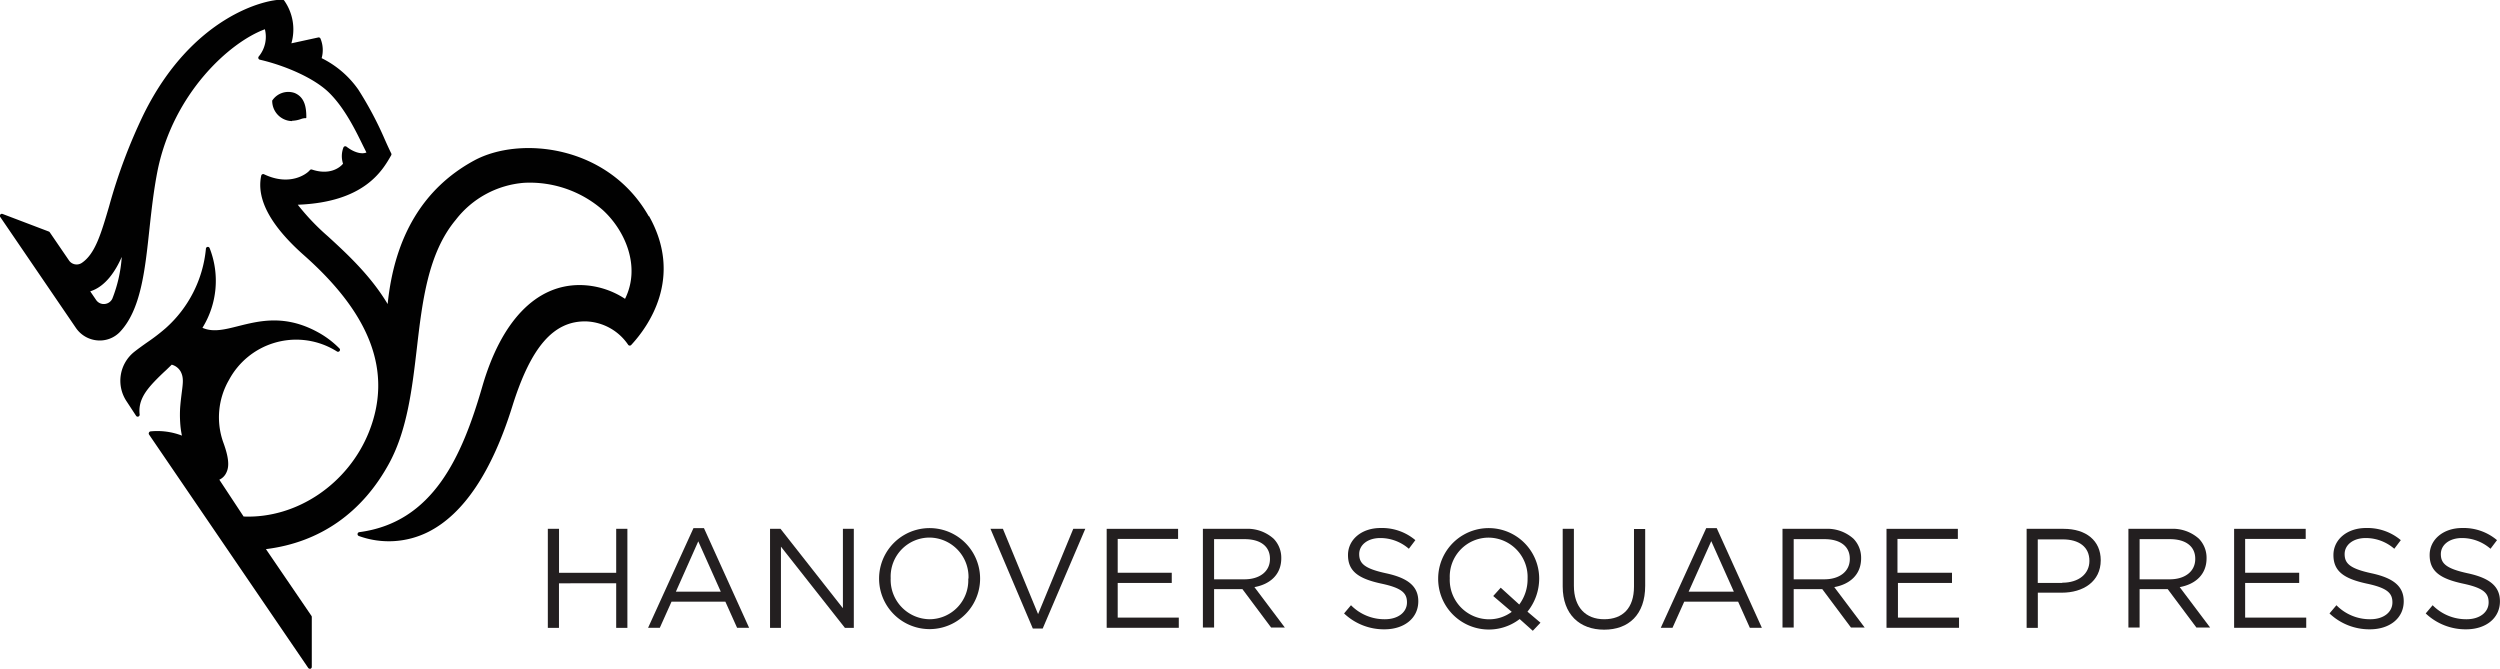 <svg id="Layer_1" data-name="Layer 1" xmlns="http://www.w3.org/2000/svg" viewBox="0 0 426.41 114.07"><defs><style>.cls-1{fill:#010101;}.cls-2{fill:#231f20;}</style></defs><title>HTP_logos-HSP_long</title><path class="cls-1" d="M145.73,52c-6.89-12.2-22-13.78-29.8-9.54-8.62,4.68-13.58,12.92-14.75,24.48C98.29,62.11,94.29,58.41,91,55.4A39.26,39.26,0,0,1,85.85,50c11.37-.43,14.45-5.83,15.94-8.45a0.33,0.33,0,0,0,0-.31c-0.39-.79-0.74-1.57-1.11-2.4a60,60,0,0,0-4.5-8.47A16.56,16.56,0,0,0,89.92,25a5.08,5.08,0,0,0-.2-3.34,0.33,0.33,0,0,0-.38-0.19l-4.58,1a8.56,8.56,0,0,0-1.22-7.29,0.34,0.34,0,0,0-.27-0.15c-2.91-.12-15.46,2.86-23.69,19.5a92.44,92.44,0,0,0-5.91,15.74C52.28,55,51.28,58.4,49,59.93a1.58,1.58,0,0,1-2.18-.44l-3.28-4.8a0.34,0.34,0,0,0-.16-0.12l-7.89-3a0.34,0.34,0,0,0-.4.5L48,71a4.92,4.92,0,0,0,3.68,2.14,4.76,4.76,0,0,0,3.86-1.47l0,0c3.53-3.76,4.25-10.41,5-17.45,0.37-3.37.75-6.85,1.44-10.26C64.7,31,74.15,22.32,80.24,20.07a5.26,5.26,0,0,1-1.06,4.66,0.34,0.34,0,0,0,.19.53c4.06,0.93,9.35,3.08,12,5.81,2.52,2.56,4.31,6.2,5.49,8.61,0.26,0.53.5,1,.7,1.41-0.69.31-2,.1-3.41-1a0.34,0.34,0,0,0-.51.14A4.13,4.13,0,0,0,93.57,43C93,43.71,91.26,45,88.27,44a0.34,0.34,0,0,0-.37.11c-0.54.68-3.45,2.78-7.81,0.69a0.34,0.34,0,0,0-.47.23c-0.87,4,1.59,8.55,7.31,13.61C98.41,68.81,102,78.64,98,88.73c-3.54,8.88-12.32,14.82-21.39,14.45L72.47,96.9a2.42,2.42,0,0,0,1.09-1c0.45-.81.83-2-0.43-5.4a12.75,12.75,0,0,1,1-10.64,13,13,0,0,1,17.6-5.3c0.26,0.14.52,0.29,0.84,0.49A0.34,0.34,0,0,0,93,74.56a15.75,15.75,0,0,0-3.82-2.87c-5.55-3-9.92-1.87-13.43-1-2.33.59-4.35,1.11-6.16,0.3a15.22,15.22,0,0,0,1.24-13.55,0.33,0.33,0,0,0-.65.09,20.73,20.73,0,0,1-6.87,13.53,32.42,32.42,0,0,1-3.11,2.39c-0.75.53-1.54,1.09-2.26,1.66a6.31,6.31,0,0,0-1.27,8.45L58.27,86a0.33,0.33,0,0,0,.39.13,0.34,0.34,0,0,0,.22-0.35c-0.26-2.2.83-3.85,2.53-5.64,0.59-.62,1.26-1.27,2-1.95l0.94-.91a2.49,2.49,0,0,1,1.51,1.15c0.54,1,.42,1.91.21,3.54-0.09.73-.2,1.56-0.28,2.59a20.05,20.05,0,0,0,0,2.54,15,15,0,0,0,.3,2.28,11.68,11.68,0,0,0-5.36-.72,0.33,0.33,0,0,0-.26.2,0.34,0.34,0,0,0,0,.32L87.63,129a0.34,0.34,0,0,0,.28.15H88a0.34,0.34,0,0,0,.24-0.32v-8.52a0.34,0.34,0,0,0-.06-0.19l-7.76-11.38c9.23-1.14,16.52-6.25,21.11-14.81,3-5.63,3.83-12.61,4.62-19.36,0.93-8,1.89-16.31,6.65-22a16.32,16.32,0,0,1,11.66-6.31,18.93,18.93,0,0,1,13.41,4.64c3.79,3.46,6.54,9.63,3.8,15.15A14.22,14.22,0,0,0,134,63.7h-0.08c-7.49,0-13.38,6.19-16.6,17.32-3.45,11.92-8.38,23.17-21,24.83a0.34,0.34,0,0,0-.06.65,15,15,0,0,0,11.9-.72c6-3.05,10.8-10.25,14.28-21.39,3.17-10.15,7.05-14.62,12.62-14.49a9.06,9.06,0,0,1,7.15,4,0.34,0.34,0,0,0,.53,0c2.88-3.11,8.94-11.49,3-22M55.82,59A23.77,23.77,0,0,1,54.23,66a1.59,1.59,0,0,1-1.33.93,1.57,1.57,0,0,1-1.45-.69l-1-1.47c2.68-.83,4.39-3.62,5.36-5.84" transform="translate(-35.06 -15.08)"/><path class="cls-1" d="M84.87,35.68a4.94,4.94,0,0,0,1.51-.29,2.33,2.33,0,0,1,.75-0.16,0.16,0.16,0,0,0,.13,0,0.17,0.17,0,0,0,.05-0.12c0-1.65-.23-3.43-2-4.17a3.28,3.28,0,0,0-3.82,1.3,0.17,0.17,0,0,0,0,.11,3.45,3.45,0,0,0,2.25,3.17,3.24,3.24,0,0,0,1.15.21" transform="translate(-35.06 -15.08)"/><path class="cls-2" d="M128.5,105.28h1.91v7.5h9.75v-7.5h1.91v16.89h-1.91v-7.6H130.4v7.6H128.5V105.28Z" transform="translate(-35.06 -15.08)"/><path class="cls-2" d="M153.34,105.16h1.79l7.7,17h-2.05l-2-4.46H149.6l-2,4.46h-2ZM158,116l-3.84-8.59L150.34,116H158Z" transform="translate(-35.06 -15.08)"/><path class="cls-2" d="M166.4,105.28h1.79l10.64,13.54V105.28h1.86v16.89h-1.52l-10.91-13.85v13.85H166.4V105.28Z" transform="translate(-35.06 -15.08)"/><path class="cls-2" d="M185,113.77v0a8.61,8.61,0,1,1,17.23,0v0A8.61,8.61,0,1,1,185,113.77Zm15.25,0v0a6.72,6.72,0,0,0-6.66-7,6.64,6.64,0,0,0-6.61,6.93v0a6.72,6.72,0,0,0,6.66,7A6.63,6.63,0,0,0,200.21,113.77Z" transform="translate(-35.06 -15.08)"/><path class="cls-2" d="M204,105.28h2.12l6,14.55,6-14.55h2.05l-7.26,17h-1.69Z" transform="translate(-35.06 -15.08)"/><path class="cls-2" d="M223.82,105.28H236V107h-10.3v5.77h9.22v1.74h-9.22v5.91h10.42v1.74H223.82V105.28Z" transform="translate(-35.06 -15.08)"/><path class="cls-2" d="M240.24,105.28h7.26a6.66,6.66,0,0,1,4.8,1.69,4.66,4.66,0,0,1,1.3,3.33v0c0,2.8-1.93,4.44-4.58,4.92l5.19,6.9h-2.34l-4.9-6.56h-4.83v6.56h-1.91V105.28Zm7.09,8.61c2.53,0,4.34-1.3,4.34-3.47v-0.05c0-2.07-1.59-3.33-4.32-3.33h-5.21v6.85h5.19Z" transform="translate(-35.06 -15.08)"/><path class="cls-2" d="M264.31,119.71l1.18-1.4a8,8,0,0,0,5.79,2.39c2.27,0,3.76-1.21,3.76-2.87v0c0-1.57-.84-2.46-4.39-3.21-3.88-.84-5.67-2.1-5.67-4.87v0c0-2.66,2.34-4.61,5.55-4.61a8.81,8.81,0,0,1,5.94,2.07l-1.11,1.47a7.42,7.42,0,0,0-4.87-1.83c-2.2,0-3.6,1.21-3.6,2.73v0c0,1.59.87,2.48,4.58,3.28s5.5,2.2,5.5,4.78v0c0,2.89-2.41,4.78-5.77,4.78A9.88,9.88,0,0,1,264.31,119.71Z" transform="translate(-35.06 -15.08)"/><path class="cls-2" d="M296.5,122.67l-2.24-2a8.64,8.64,0,0,1-13.9-6.9v0a8.61,8.61,0,1,1,17.23,0v0a9,9,0,0,1-2,5.64l2.22,1.88Zm-3.59-3.23-3.16-2.7,1.28-1.42,3.16,2.87a7.22,7.22,0,0,0,1.42-4.41v0a6.71,6.71,0,0,0-6.66-7,6.64,6.64,0,0,0-6.61,6.93v0a6.72,6.72,0,0,0,6.66,7A6.47,6.47,0,0,0,292.91,119.44Z" transform="translate(-35.06 -15.08)"/><path class="cls-2" d="M301.6,115.1v-9.82h1.91V115c0,3.64,2,5.7,5.16,5.7s5.09-1.88,5.09-5.57v-9.82h1.91V115c0,4.92-2.82,7.48-7,7.48S301.6,119.88,301.6,115.1Z" transform="translate(-35.06 -15.08)"/><path class="cls-2" d="M326.08,105.16h1.79l7.7,17h-2.05l-2-4.46h-9.19l-2,4.46h-2Zm4.7,10.81-3.84-8.59L323.08,116h7.7Z" transform="translate(-35.06 -15.08)"/><path class="cls-2" d="M339.14,105.28h7.26a6.66,6.66,0,0,1,4.8,1.69,4.67,4.67,0,0,1,1.3,3.33v0c0,2.8-1.93,4.44-4.58,4.92l5.19,6.9h-2.34l-4.9-6.56H341v6.56h-1.91V105.28Zm7.09,8.61c2.53,0,4.34-1.3,4.34-3.47v-0.05c0-2.07-1.59-3.33-4.32-3.33H341v6.85h5.19Z" transform="translate(-35.06 -15.08)"/><path class="cls-2" d="M356.83,105.28H369V107h-10.3v5.77H368v1.74h-9.22v5.91h10.42v1.74H356.83V105.28Z" transform="translate(-35.06 -15.08)"/><path class="cls-2" d="M380.73,105.28h6.32c3.81,0,6.32,2,6.32,5.36v0c0,3.64-3,5.53-6.63,5.53h-4.1v6h-1.91V105.28Zm6.08,9.19c2.8,0,4.63-1.5,4.63-3.72v0c0-2.41-1.81-3.67-4.54-3.67h-4.27v7.43h4.17Z" transform="translate(-35.06 -15.08)"/><path class="cls-2" d="M398.06,105.28h7.26a6.66,6.66,0,0,1,4.8,1.69,4.67,4.67,0,0,1,1.3,3.33v0c0,2.8-1.93,4.44-4.58,4.92l5.19,6.9h-2.34l-4.9-6.56H400v6.56h-1.91V105.28Zm7.09,8.61c2.53,0,4.34-1.3,4.34-3.47v-0.05c0-2.07-1.59-3.33-4.32-3.33H400v6.85h5.19Z" transform="translate(-35.06 -15.08)"/><path class="cls-2" d="M416.12,105.28h12.21V107H418v5.77h9.22v1.74H418v5.91h10.42v1.74H416.12V105.28Z" transform="translate(-35.06 -15.08)"/><path class="cls-2" d="M432.39,119.71l1.18-1.4a8,8,0,0,0,5.79,2.39c2.27,0,3.76-1.21,3.76-2.87v0c0-1.57-.84-2.46-4.39-3.21-3.88-.84-5.67-2.1-5.67-4.87v0c0-2.66,2.34-4.61,5.55-4.61a8.81,8.81,0,0,1,5.94,2.07l-1.11,1.47a7.42,7.42,0,0,0-4.87-1.83c-2.2,0-3.6,1.21-3.6,2.73v0c0,1.59.87,2.48,4.58,3.28s5.5,2.2,5.5,4.78v0c0,2.89-2.41,4.78-5.77,4.78A9.88,9.88,0,0,1,432.39,119.71Z" transform="translate(-35.06 -15.08)"/><path class="cls-2" d="M448.8,119.71l1.18-1.4a8,8,0,0,0,5.79,2.39c2.27,0,3.76-1.21,3.76-2.87v0c0-1.57-.84-2.46-4.39-3.21-3.89-.84-5.67-2.1-5.67-4.87v0c0-2.66,2.34-4.61,5.55-4.61a8.81,8.81,0,0,1,5.94,2.07l-1.11,1.47a7.42,7.42,0,0,0-4.87-1.83c-2.2,0-3.6,1.21-3.6,2.73v0c0,1.59.87,2.48,4.58,3.28s5.5,2.2,5.5,4.78v0c0,2.89-2.41,4.78-5.77,4.78A9.88,9.88,0,0,1,448.8,119.71Z" transform="translate(-35.06 -15.08)"/></svg>